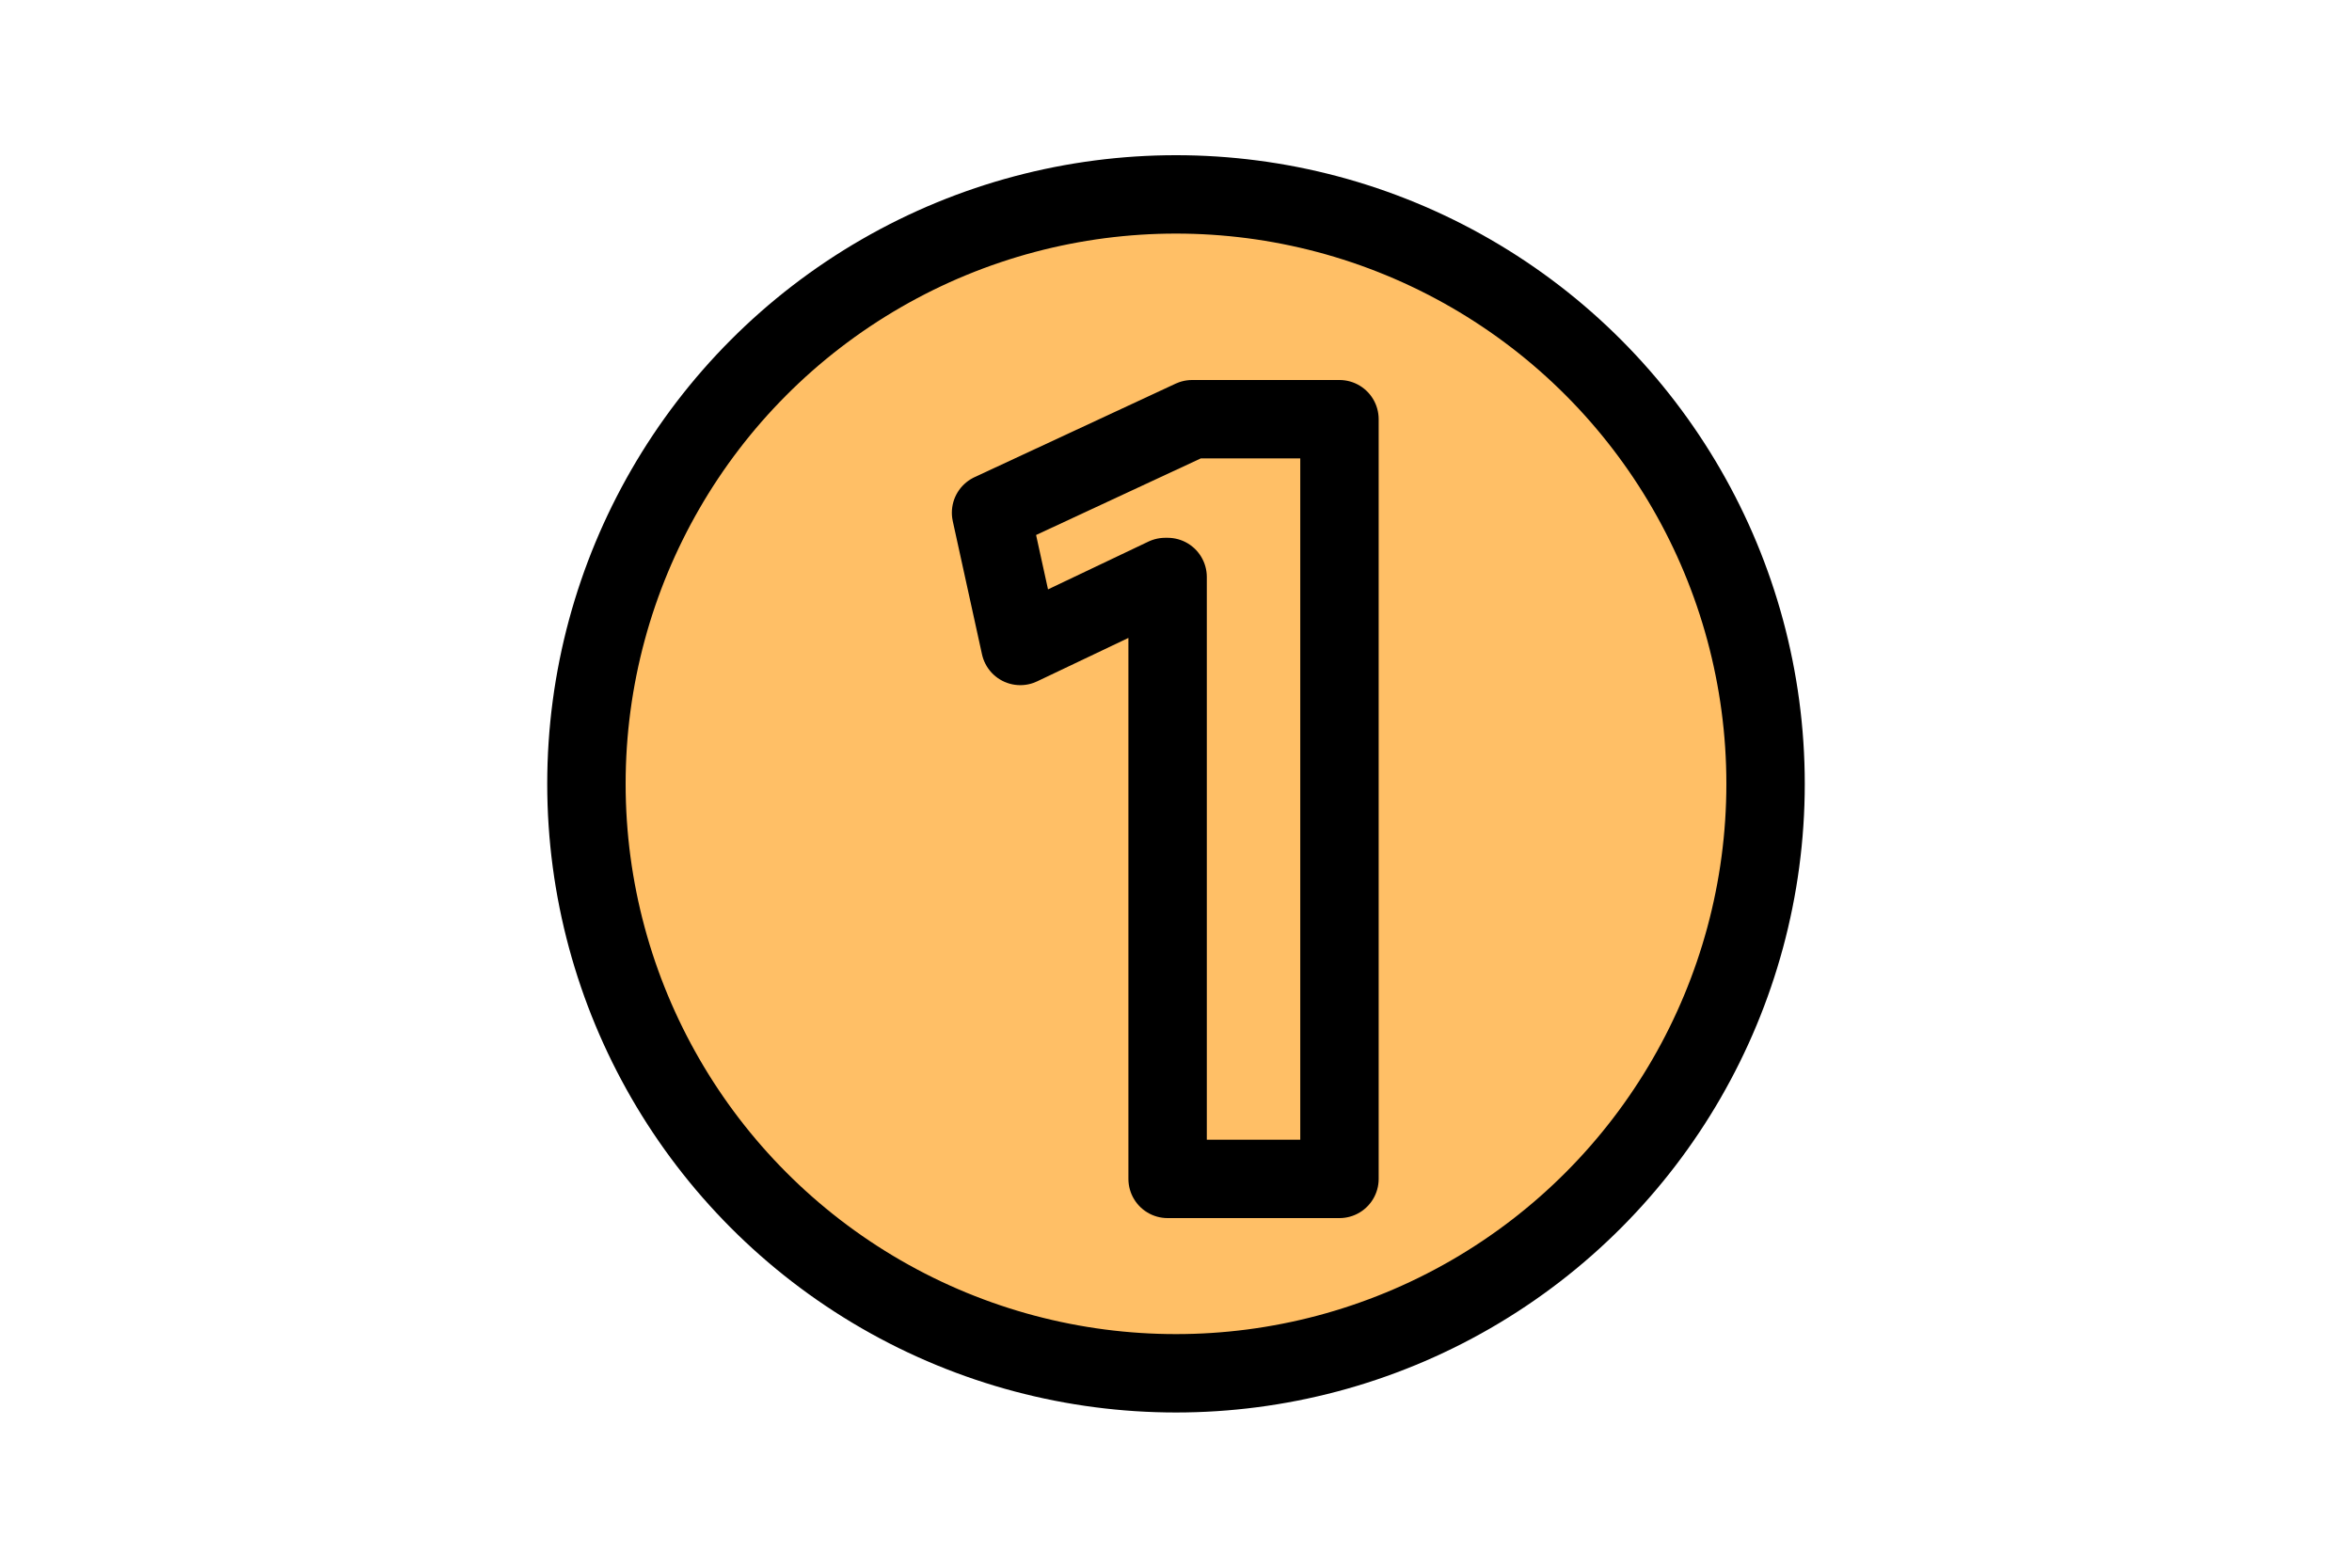 <svg xmlns="http://www.w3.org/2000/svg" xml:space="preserve" id="1" x="0" y="0" version="1.1" viewBox="0 0 3000 2000" enable-background="new 0 0 3000 2000">
  <circle cx="1500" cy="1000" r="752" fill="#ffbf66" stroke="#000000" stroke-width="100" stroke-linejoin="round" stroke-miterlimit="10" class="colorffffff svgShape colorStroke000000 svgStroke"></circle>
  <g fill="#000000" class="color000000 svgShape">
    <path d="M1489.3,736.1h-3l-184.9,88l-37.3-170l256.5-119.3h187.9V1504h-219.2V736.1z" fill="#ffbf66" stroke="#000000" stroke-width="100" stroke-linejoin="round" stroke-miterlimit="10" class="colorffffff svgShape colorStroke000000 svgStroke"></path>
  </g>
</svg>
